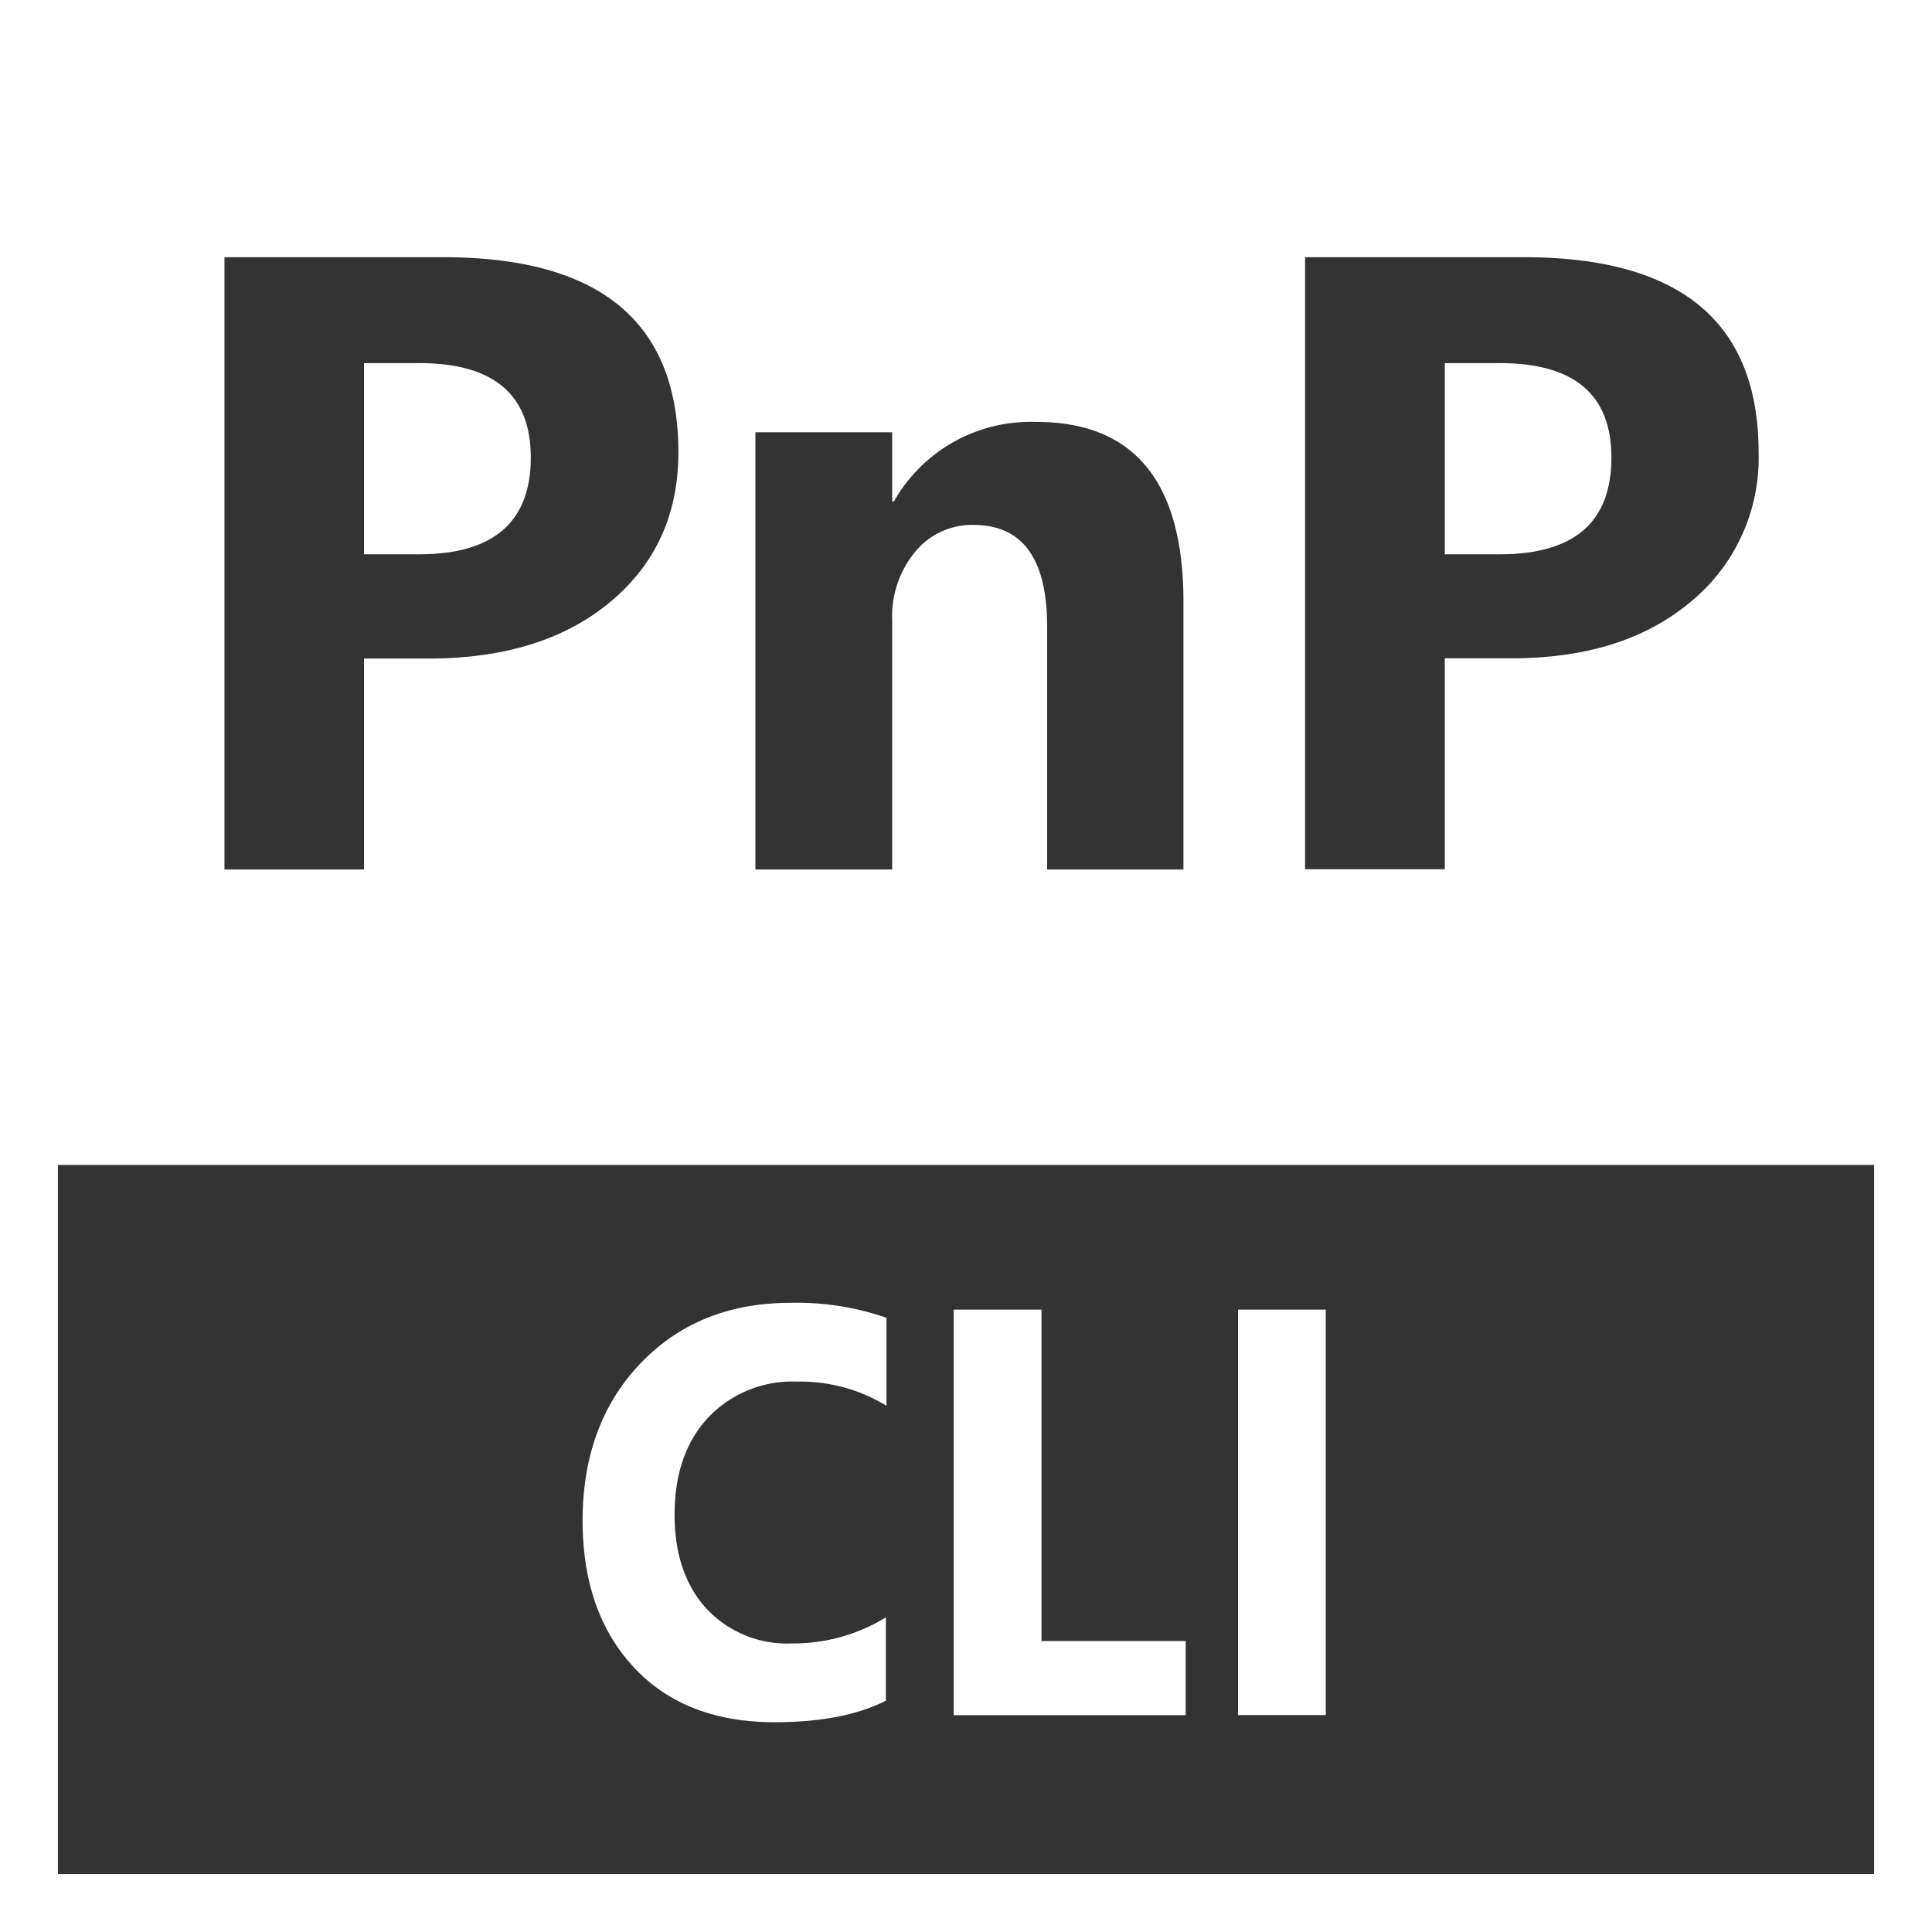 <svg xmlns="http://www.w3.org/2000/svg" viewBox="0 0 233.53 233.53"><rect x="0" y="0" width="233.53" height="233.53" fill="#333333" stroke="none"/><defs><style>.cls-1{fill:#fff;}</style></defs><g id="Layer_2" data-name="Layer 2"><g id="Layer_1-2" data-name="Layer 1"><path class="cls-1" d="M107.08,205.57q-5.16,2.61-13.46,2.6-10.83,0-17-6.63t-6.2-17.67q0-11.76,7-19.07t18.11-7.32a32.82,32.82,0,0,1,11.62,1.81v10.63A20,20,0,0,0,96.31,167a14,14,0,0,0-10.7,4.34q-4.06,4.33-4.07,11.75,0,7.11,3.84,11.34a13.31,13.31,0,0,0,10.34,4.22,21.37,21.37,0,0,0,11.36-3.15Z"/><polygon class="cls-1" points="143.32 207.32 115.28 207.32 115.28 158.3 125.89 158.3 125.89 198.36 143.32 198.36 143.32 207.32"/><rect class="cls-1" x="149.65" y="158.3" width="10.6" height="49.01"/><path class="cls-1" d="M64.16,55.3q0-11.41-13.49-11.41H44V67h6.65Q64.16,67,64.16,55.3Z"/><path class="cls-1" d="M233.53,0H0V233.53H233.53ZM157.75,31.09h26.47q28.35,0,28.35,23.59a22.49,22.49,0,0,1-8.13,18q-8.15,6.9-21.74,6.89h-8.06v25.5H157.75ZM91.31,52.25h16.53v8.36h.21A19,19,0,0,1,125.26,51q17.79,0,17.79,21.78V105.1H126.57V75.73q0-12.27-8.89-12.28a8.88,8.88,0,0,0-7.06,3.25A12.28,12.28,0,0,0,107.84,75V105.1H91.31ZM27.13,31.09H53.6Q82,31.09,82,54.68q0,11.15-8.14,18T52.08,79.6H44v25.5H27.13Zm199.4,195.44H7V140.81H226.53Z"/><path class="cls-1" d="M194.78,55.3q0-11.41-13.49-11.41h-6.65V67h6.65Q194.79,67,194.78,55.3Z"/></g></g></svg>